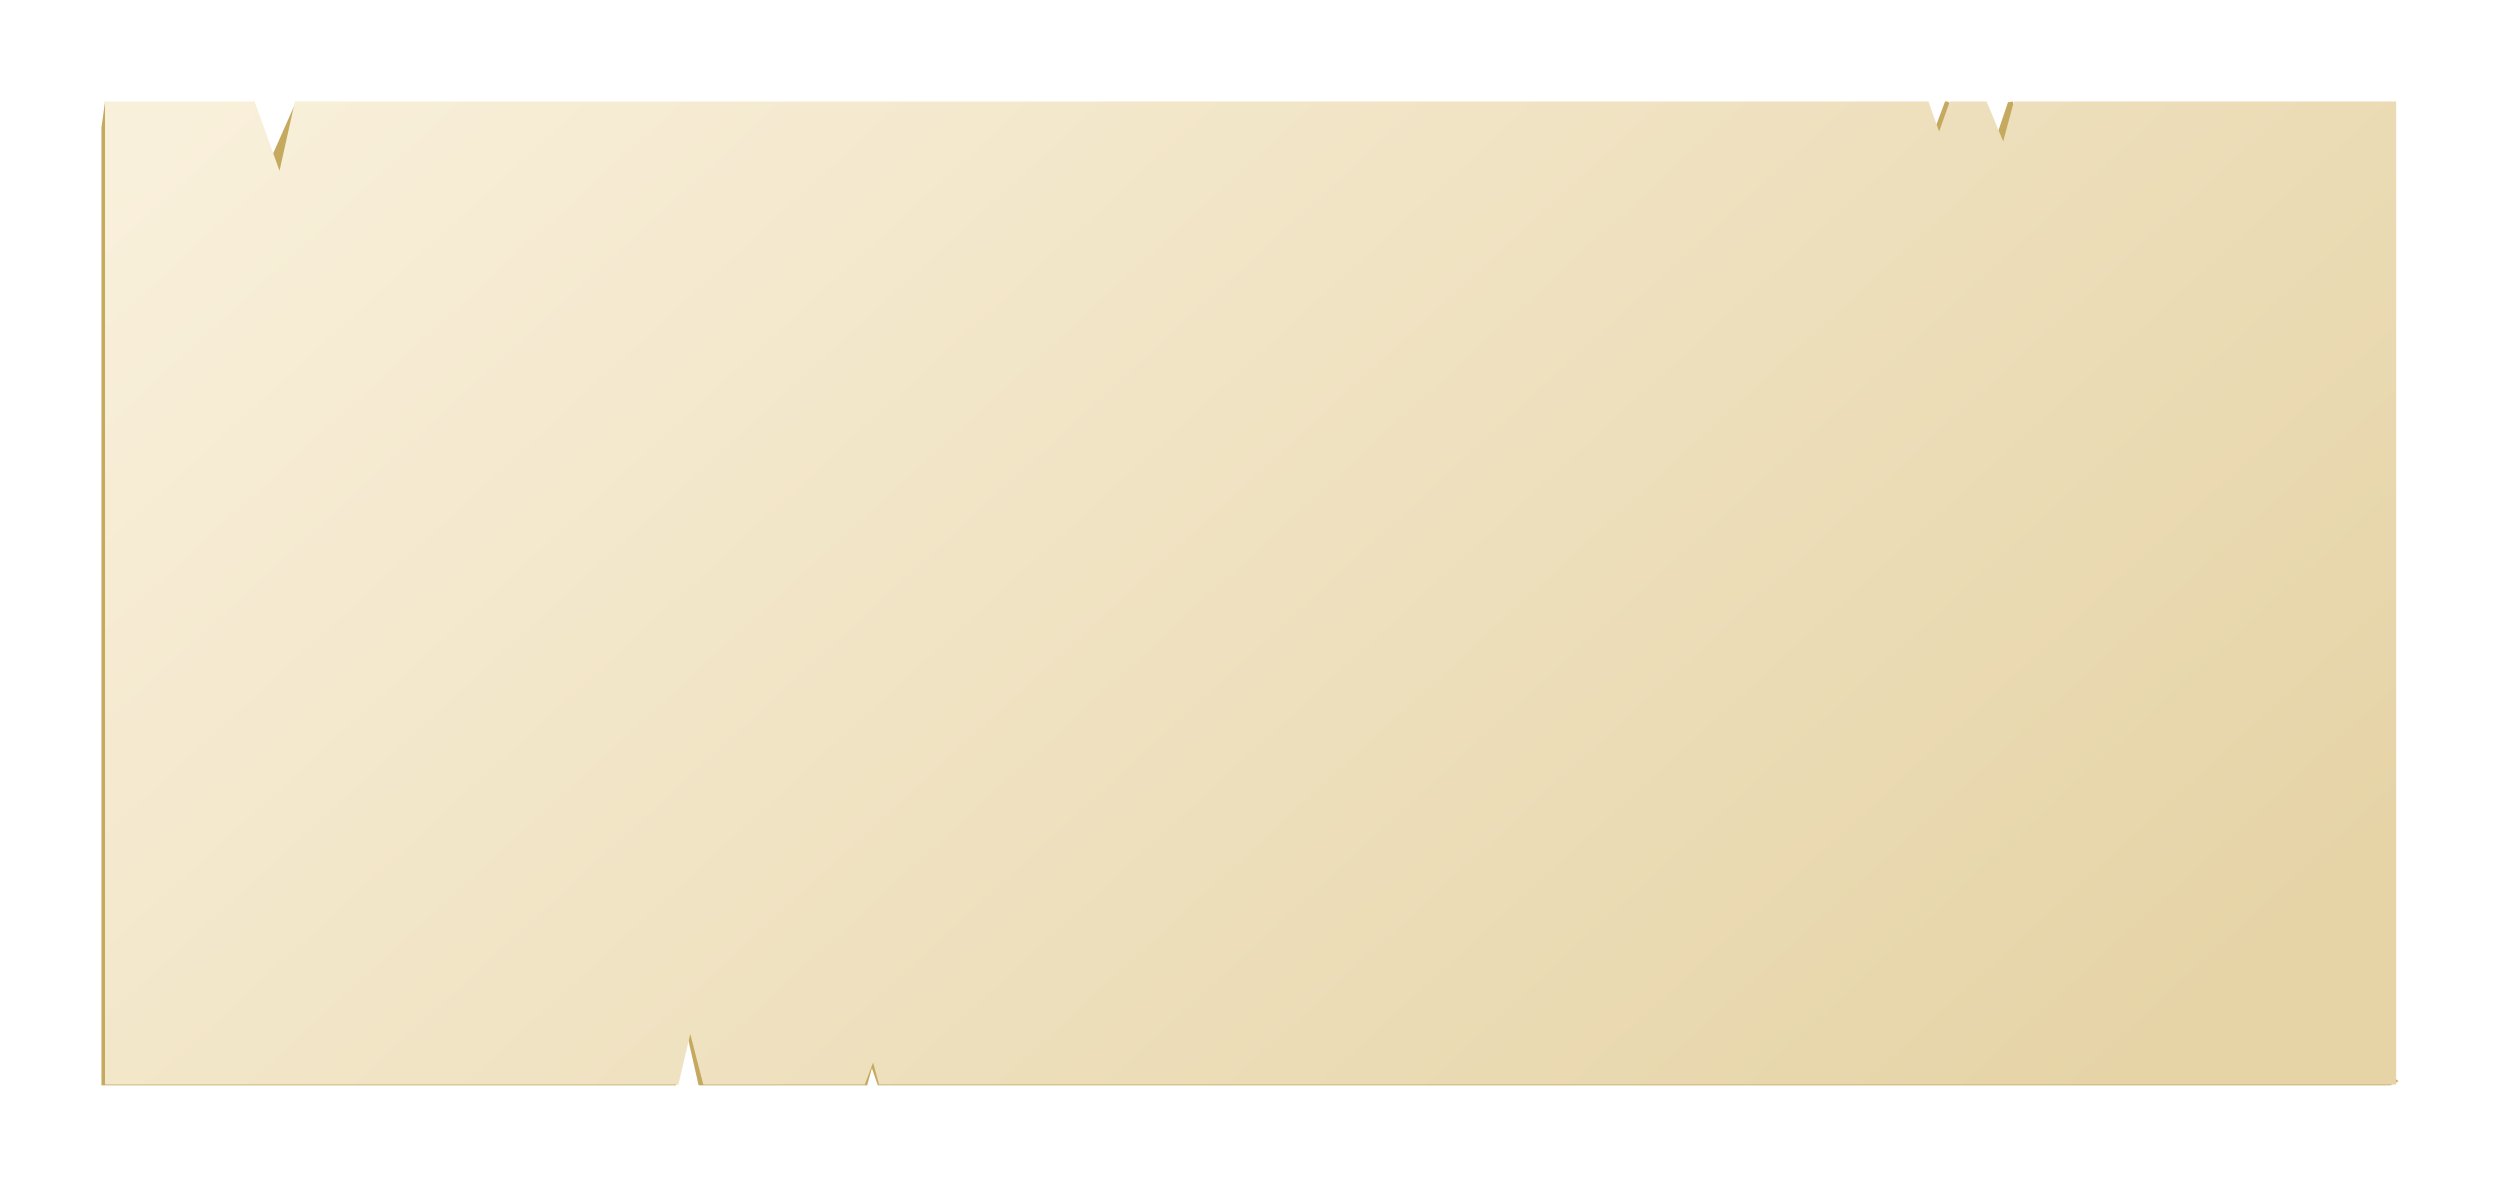 <svg width="887" height="422" viewBox="0 0 887 422" fill="none" xmlns="http://www.w3.org/2000/svg">
<g filter="url(#filter0_d_176_1008)">
<path d="M720.217 29.736L724.429 17.29L726.114 17L811.194 324.398L863 364.632L860.052 366.08H323.457L321.351 360.001L319.667 366.08H259.858L256.067 349.291L251.855 366.08H48V26.262L49.264 17L105.282 43.63L117.075 17L127.605 28.578L698.315 27.131L702.106 17H702.948L720.217 29.736Z" fill="#C5A95F"/>
<path d="M102.331 17H49.262V365.79H252.696L256.908 347.844L261.541 365.79H318.822L321.771 357.975L323.877 365.79H862.156V17H726.533L722.742 31.183L716.846 17H703.789L699.998 27.71L696.207 17H116.652L111.176 41.603L102.331 17Z" fill="url(#paint0_linear_176_1008)"/>
</g>
<defs>
<filter id="filter0_d_176_1008" x="0" y="0" width="887" height="421.08" filterUnits="userSpaceOnUse" color-interpolation-filters="sRGB">
<feFlood flood-opacity="0" result="BackgroundImageFix"/>
<feColorMatrix in="SourceAlpha" type="matrix" values="0 0 0 0 0 0 0 0 0 0 0 0 0 0 0 0 0 0 127 0" result="hardAlpha"/>
<feOffset dx="-12" dy="19"/>
<feGaussianBlur stdDeviation="18"/>
<feComposite in2="hardAlpha" operator="out"/>
<feColorMatrix type="matrix" values="0 0 0 0 0 0 0 0 0 0 0 0 0 0 0 0 0 0 0.25 0"/>
<feBlend mode="normal" in2="BackgroundImageFix" result="effect1_dropShadow_176_1008"/>
<feBlend mode="normal" in="SourceGraphic" in2="effect1_dropShadow_176_1008" result="shape"/>
</filter>
<linearGradient id="paint0_linear_176_1008" x1="64.003" y1="31.762" x2="551.036" y2="561.969" gradientUnits="userSpaceOnUse">
<stop stop-color="#F9F0DB"/>
<stop offset="1" stop-color="#E6D4A7"/>
</linearGradient>
</defs>
</svg>
